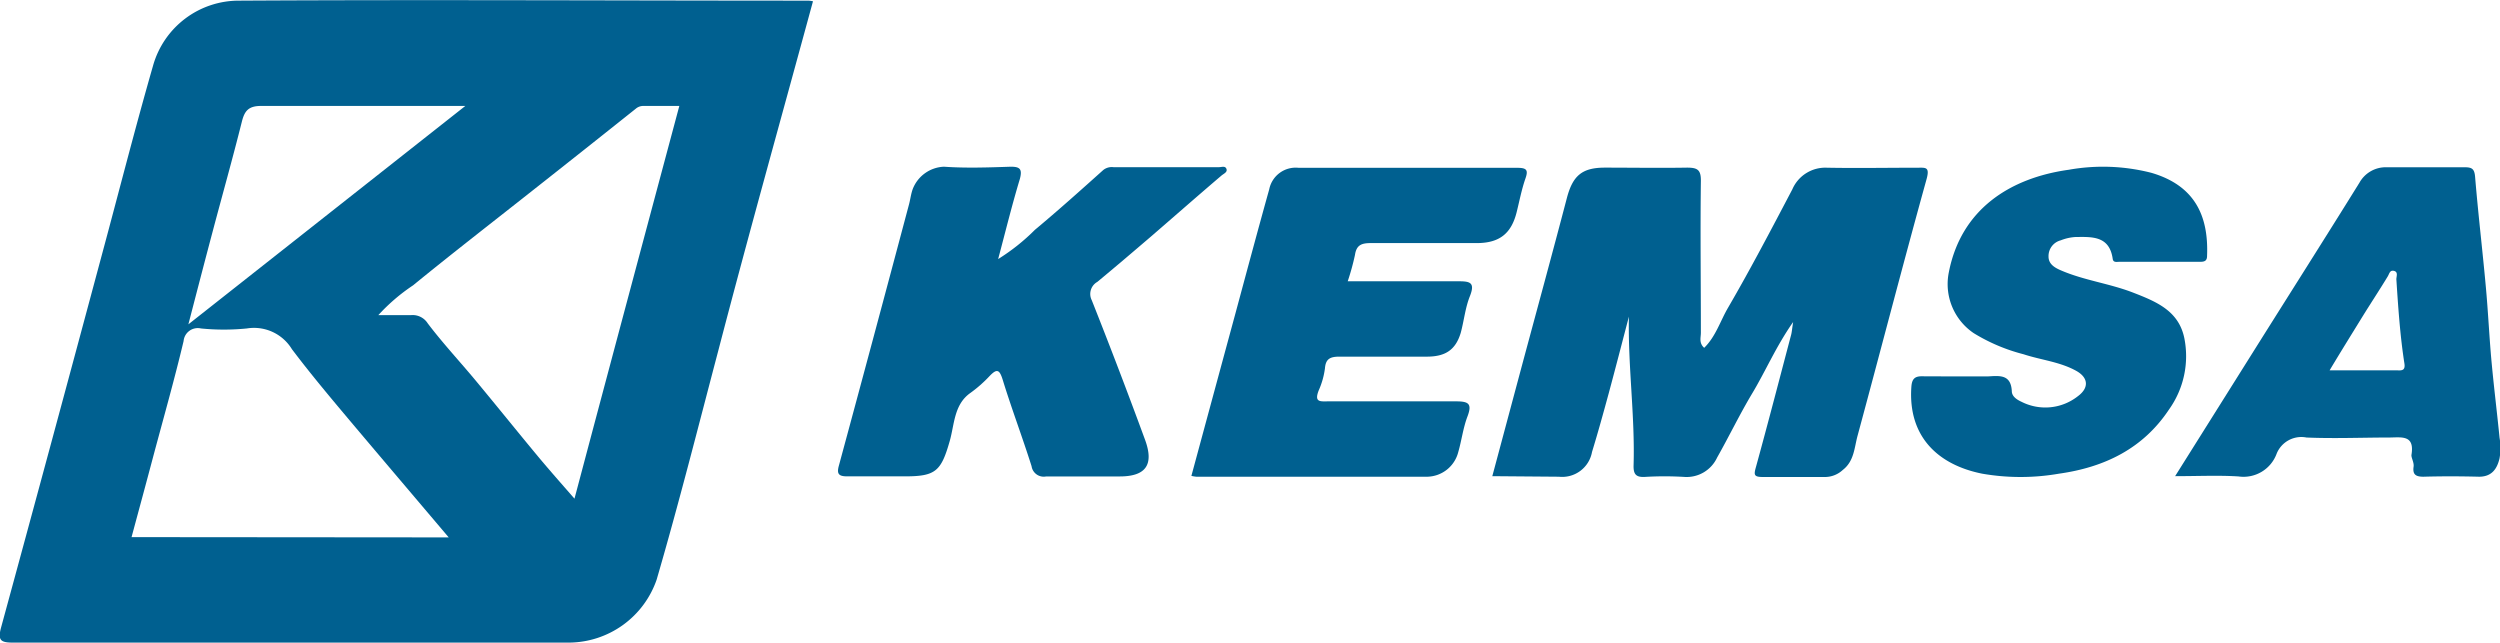 <svg xmlns="http://www.w3.org/2000/svg" viewBox="0 0 272.33 70.08"><defs><style>.cls-1{fill:#006090;}</style></defs><title>kemsa</title><g id="Capa_2" data-name="Capa 2"><g id="Capa_1-2" data-name="Capa 1"><path class="cls-1" d="M88.56.14c-3.46,12.72-7,25.34-10.3,38-2.2,8.34-4.31,16.7-6.73,25A10.17,10.17,0,0,1,62,70c-20.21,0-40.42,0-60.62,0-1.32,0-1.63-.27-1.27-1.62q5.54-20.32,11-40.67c1.85-6.85,3.6-13.73,5.56-20.55A9.71,9.71,0,0,1,26.07.07c20.66-.12,41.32,0,62,0A3.39,3.39,0,0,1,88.56.14ZM74,11.54H70.07a1.25,1.25,0,0,0-.81.3q-5.82,4.64-11.66,9.24c-4.2,3.32-8.44,6.6-12.6,10a20.54,20.54,0,0,0-3.79,3.25c1.33,0,2.44,0,3.54,0a1.94,1.94,0,0,1,1.84.89c1.65,2.18,3.53,4.19,5.28,6.3,2.25,2.71,4.46,5.46,6.71,8.17,1.3,1.56,2.64,3.07,4,4.63C66.38,40,70.16,25.89,74,11.54Zm-25.12,47c-3.6-4.25-7-8.25-10.41-12.29-2.27-2.7-4.55-5.4-6.67-8.21a4.83,4.83,0,0,0-4.91-2.26,25.2,25.2,0,0,1-5,0A1.55,1.55,0,0,0,20,37.15c-1,4.21-2.19,8.39-3.31,12.58-.77,2.91-1.56,5.81-2.36,8.78ZM20.52,35.33,50.69,11.54c-7.63,0-14.94,0-22.25,0-1.39,0-1.8.56-2.09,1.7-1,4-2.13,8-3.19,12C22.3,28.47,21.45,31.75,20.52,35.33Z"/><path class="cls-1" d="M162.56,51.87,165.74,40c1.65-6.14,3.33-12.27,4.94-18.42.64-2.44,1.65-3.32,4.14-3.32,3,0,6,.05,8.94,0,1.15,0,1.54.23,1.52,1.47-.07,5.5,0,11,0,16.52,0,.52-.23,1.11.36,1.64,1.26-1.23,1.75-2.92,2.6-4.37,2.46-4.23,4.73-8.57,7-12.89a3.91,3.91,0,0,1,3.79-2.36c3.28.06,6.57,0,9.85,0,.85,0,1.35-.12,1,1.19-2.58,9.3-5,18.65-7.53,28-.36,1.32-.37,2.77-1.61,3.73a2.86,2.86,0,0,1-1.88.77c-2.27,0-4.55,0-6.82,0-1,0-1-.24-.76-1.09,1.32-4.8,2.57-9.62,3.84-14.43.08-.33.1-.67.21-1.36-1.88,2.68-3,5.36-4.51,7.86-1.34,2.25-2.48,4.62-3.77,6.9a3.66,3.66,0,0,1-3.61,2.11,35.28,35.28,0,0,0-4.24,0c-1,.06-1.28-.3-1.25-1.27.16-5.38-.62-10.75-.51-16.19-.73,2.79-1.45,5.58-2.2,8.36-.58,2.13-1.17,4.27-1.82,6.39a3.3,3.3,0,0,1-3.61,2.69Z"/><path class="cls-1" d="M108.73,28.22a22.2,22.2,0,0,0,4-3.18c2.53-2.11,5-4.32,7.44-6.51a1.48,1.48,0,0,1,1.11-.32c3.84,0,7.68,0,11.52,0,.27,0,.67-.17.8.19s-.29.51-.55.73c-2.58,2.2-5.13,4.44-7.7,6.66-1.93,1.65-3.86,3.3-5.82,4.92a1.51,1.51,0,0,0-.6,2q3,7.56,5.8,15.19c1,2.72.1,4-2.77,4-2.68,0-5.35,0-8,0a1.34,1.34,0,0,1-1.59-1.12c-1-3.16-2.17-6.25-3.14-9.4-.35-1.12-.62-1.26-1.42-.43a14.27,14.27,0,0,1-2.14,1.88c-1.75,1.26-1.7,3.4-2.21,5.2-.93,3.27-1.52,3.86-4.83,3.86-2.12,0-4.24,0-6.36,0-.93,0-1.13-.29-.89-1.16Q95.22,36.55,99,22.34c.16-.57.22-1.17.42-1.73a3.81,3.81,0,0,1,3.41-2.45c2.41.17,4.85.08,7.27,0,1,0,1.28.25,1,1.32C110.24,22.32,109.54,25.19,108.73,28.22Z"/><path class="cls-1" d="M146.81,30.64c4.14,0,8.08,0,12,0,1.27,0,1.92.08,1.31,1.62-.51,1.27-.64,2.68-1,4-.56,1.85-1.66,2.58-3.66,2.59-3.19,0-6.37,0-9.55,0-1,0-1.5.23-1.58,1.27a8.64,8.64,0,0,1-.68,2.41c-.51,1.3.16,1.2,1,1.19,4.65,0,9.29,0,13.94,0,1.38,0,1.8.24,1.26,1.66-.47,1.24-.63,2.59-1,3.87a3.56,3.56,0,0,1-3.35,2.68H130.32a4,4,0,0,1-.54-.09q2.4-8.87,4.79-17.67c1.22-4.52,2.42-9,3.69-13.55a2.94,2.94,0,0,1,3.2-2.34c7.93,0,15.86,0,23.8,0,1.05,0,1.25.23.89,1.22-.4,1.16-.63,2.38-.93,3.58-.58,2.37-1.89,3.4-4.36,3.4-3.84,0-7.68,0-11.52,0-1,0-1.58.19-1.74,1.29A26.54,26.54,0,0,1,146.81,30.64Z"/><path class="cls-1" d="M213.71,41c1,0,1.92,0,2.88,0,1.25-.07,2.46-.22,2.56,1.6,0,.56.51.92,1.06,1.17a5.73,5.73,0,0,0,6.15-.62c1.21-.9,1.14-2-.17-2.74-1.79-1-3.85-1.19-5.76-1.82A19.65,19.65,0,0,1,215,36.29a6.45,6.45,0,0,1-2.71-6.63c1.34-6.87,6.66-10.28,13.08-11.17a21.19,21.19,0,0,1,9,.34c4.55,1.34,6.24,4.48,6.05,9.05,0,.57-.32.64-.77.64h-8.79c-.28,0-.66.11-.72-.33-.36-2.52-2.27-2.39-4.08-2.37a5.17,5.17,0,0,0-1.58.36,1.77,1.77,0,0,0-1.33,1.77c0,.79.63,1.19,1.3,1.48,2.54,1.11,5.32,1.44,7.9,2.44s5,2,5.6,5a10,10,0,0,1-1.67,7.73c-2.82,4.25-7,6.3-12,7a24.39,24.39,0,0,1-8.35,0c-4.77-.95-8.11-4-7.72-9.47.06-.84.36-1.16,1.19-1.14C210.88,41,212.3,41,213.71,41Z"/><path class="cls-1" d="M236.94,51.87l8.34-13.28c3.91-6.23,7.86-12.44,11.74-18.69A3.28,3.28,0,0,1,260,18.22c2.82,0,5.65,0,8.48,0,.82,0,1.07.19,1.14,1.07.33,4,.8,7.92,1.16,11.88.26,2.78.38,5.57.64,8.35s.59,5.43.86,8.15a6.59,6.59,0,0,1,0,2.26c-.26,1.11-.82,2-2.23,2-2-.05-4-.06-6.06,0-.88,0-1.19-.27-1.07-1.11.06-.46-.29-1-.23-1.29.34-2.13-1-1.89-2.35-1.87-3,0-6.07.13-9.09,0A2.9,2.9,0,0,0,248,49.42a3.84,3.84,0,0,1-4.15,2.48C241.67,51.76,239.45,51.87,236.94,51.87Zm16.83-11.53H261c.48,0,1.05.14.92-.73-.47-3-.68-6.12-.88-9.19,0-.31.22-.79-.25-.91s-.51.32-.7.62c-.9,1.48-1.85,2.92-2.76,4.39C256.18,36.39,255,38.28,253.77,40.34Z"/></g></g></svg>